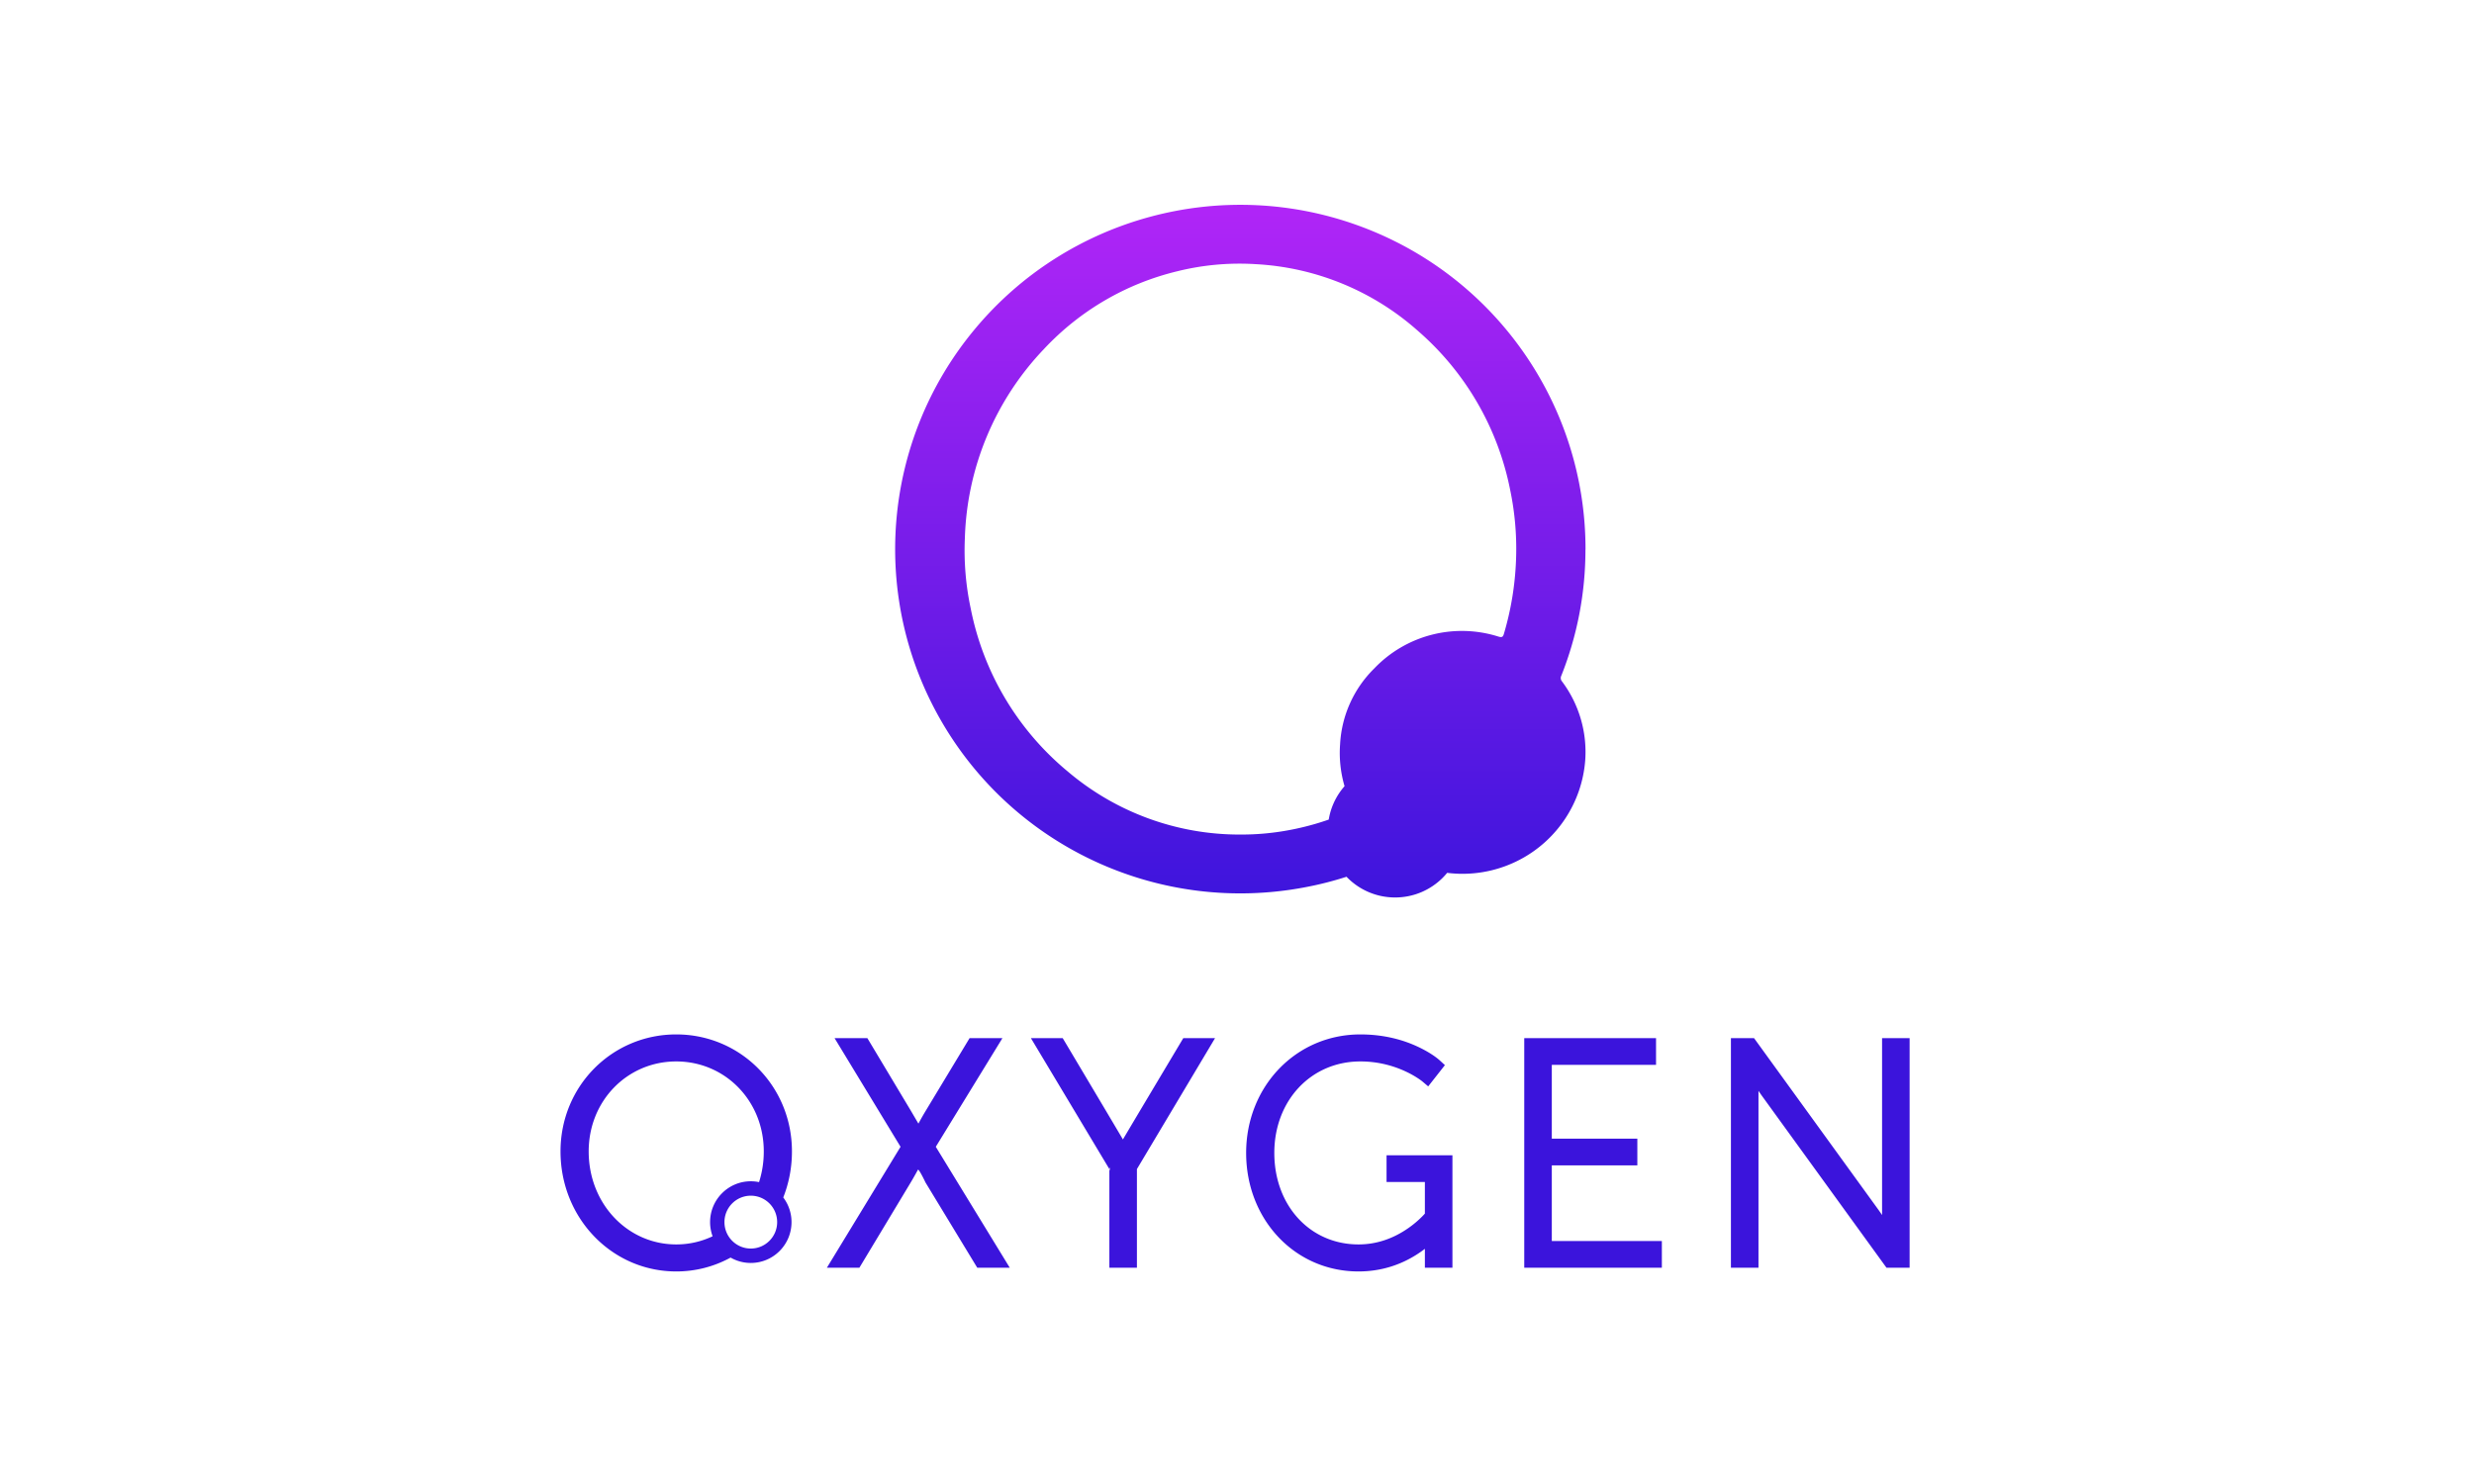 <?xml version="1.0" ?>
<svg xmlns="http://www.w3.org/2000/svg" viewBox="0 0 640 384">
	<defs>
		<linearGradient id="a" x1="50%" x2="50%" y1="0%" y2="100%">
			<stop offset="0%" stop-color="#B526F8"/>
			<stop offset="100%" stop-color="#3B14DC"/>
		</linearGradient>
	</defs>
	<g fill="none" fill-rule="nonzero">
		<path fill="url(#a)" d="M410.137 142.218a88.087 88.087 0 0 1-6.245 32.638 1.35 1.35 0 0 0 .195 1.483 30.416 30.416 0 0 1 5.993 20.404 31.767 31.767 0 0 1-16.984 25.74 31.912 31.912 0 0 1-30.88-.742 1.22 1.22 0 0 0-1.294-.045 87.136 87.136 0 0 1-23.51 7.93c-36.997 6.96-74.395-9.976-93.497-42.342-19.101-32.366-15.802-73.208 8.249-102.104 24.05-28.897 63.685-39.64 99.086-26.859 35.402 12.782 58.965 46.342 58.907 83.902l-.02-.005Zm-89.257 73.73a66.66 66.66 0 0 0 12.393-1.11 69.626 69.626 0 0 0 16.27-5.09c.497-.227.702-.38.407-.988a30.534 30.534 0 0 1-3.281-16.173 29.699 29.699 0 0 1 8.83-19.61 31.329 31.329 0 0 1 32.22-8.227c.856.235 1.096.04 1.327-.741a77.17 77.17 0 0 0 3.135-19.116 74.532 74.532 0 0 0-1.53-18.183 73.2 73.2 0 0 0-23.83-41.077 68.63 68.63 0 0 0-42.027-17.281 66.694 66.694 0 0 0-20.195 1.83 69.482 69.482 0 0 0-34.577 20.178 74.043 74.043 0 0 0-20.422 48.918c-.268 6.1.241 12.21 1.517 18.183a73.054 73.054 0 0 0 25.094 42.163 68.627 68.627 0 0 0 44.67 16.324Zm57.414-1.061c-.005 9.582-7.794 17.345-17.399 17.343-9.604-.003-17.389-7.771-17.389-17.353s7.785-17.35 17.39-17.353c9.604-.002 17.393 7.761 17.398 17.343v.02Z"/>
		<path fill="#3B14DC" d="M236.194 304.947c-.222.385-.439.755-.697 1.184l-13.187 21.914h-8.408l19.06-31.304-17.072-28.12h8.484l.542.905 10.636 17.757a2484.918 2484.918 0 0 0 2.033 3.462c.348-.644.7-1.278 1.048-1.887.249-.434.491-.847.727-1.238l.217-.357 11.25-18.642h8.497l-17.244 28.122 19.143 31.302h-8.41l-.544-.895-12.854-21.174s-1.742-3.683-1.962-3.28c-.419.768-.841 1.526-1.259 2.25Zm50.79-2.954v.517l.265.444-.266-.96Zm19.127-33.372h8.216l-20.216 33.888v25.536h-7.128V302.51l-20.302-33.889h8.223l.542.904s14.741 24.762 15.044 25.325c.303-.567 15.621-26.229 15.621-26.229Zm60.403 55.989c-4.287 2.742-9.333 4.39-15.087 4.39-16.444 0-29.062-13.431-29.062-30.667 0-17.178 12.88-30.666 29.538-30.666 5.771 0 10.846 1.245 15.177 3.325 2.631 1.264 4.45 2.548 5.432 3.452l1.269 1.17-4.32 5.499-1.469-1.246c-.156-.133-.506-.4-1.039-.756a24.793 24.793 0 0 0-3.211-1.805 27.563 27.563 0 0 0-11.84-2.648c-12.776 0-22.25 10.143-22.25 23.675 0 13.606 9.23 23.675 21.775 23.675 4.791 0 9.118-1.584 12.915-4.24a25.98 25.98 0 0 0 3.504-2.934c.307-.308.56-.577.756-.796v-8.19h-9.913v-6.913h17.041v29.11h-7.128v-4.9c-.624.481-1.32.974-2.088 1.465Zm63.394-3.477v6.912h-35.6v-59.424h34.093v6.912h-26.965v19.106h22.128v6.912h-22.128v19.582h28.472Zm24.993-38.633v45.545h-7.128v-59.424h5.978l.556.769 31.65 43.688c.28.39.587.833.916 1.323v-45.78H494v59.424h-5.978l-.557-.768-31.65-43.688c-.28-.391-.586-.834-.915-1.323v.234Zm-252.28 27.352a10.542 10.542 0 0 1 2.138 6.383c0 5.836-4.715 10.567-10.533 10.567a10.46 10.46 0 0 1-5.227-1.39A29.15 29.15 0 0 1 174.934 329C158.328 329 145 315.238 145 297.936c0-16.903 13.323-30.27 29.934-30.27s29.935 13.367 29.935 30.27c0 4.234-.799 8.256-2.248 11.916Zm-6.263-3.967a26.017 26.017 0 0 0 1.224-7.95c0-13.103-10.006-23.277-22.648-23.277-12.641 0-22.647 10.174-22.647 23.278 0 13.53 10.037 24.072 22.647 24.072 3.367 0 6.55-.751 9.409-2.11a10.576 10.576 0 0 1-.65-3.663c0-5.836 4.716-10.567 10.533-10.567.73 0 1.444.075 2.132.217Zm-2.132 17.188c3.764 0 6.816-3.062 6.816-6.838 0-3.776-3.052-6.837-6.816-6.837s-6.815 3.06-6.815 6.837c0 3.776 3.051 6.838 6.815 6.838Z"/>
	</g>
</svg>